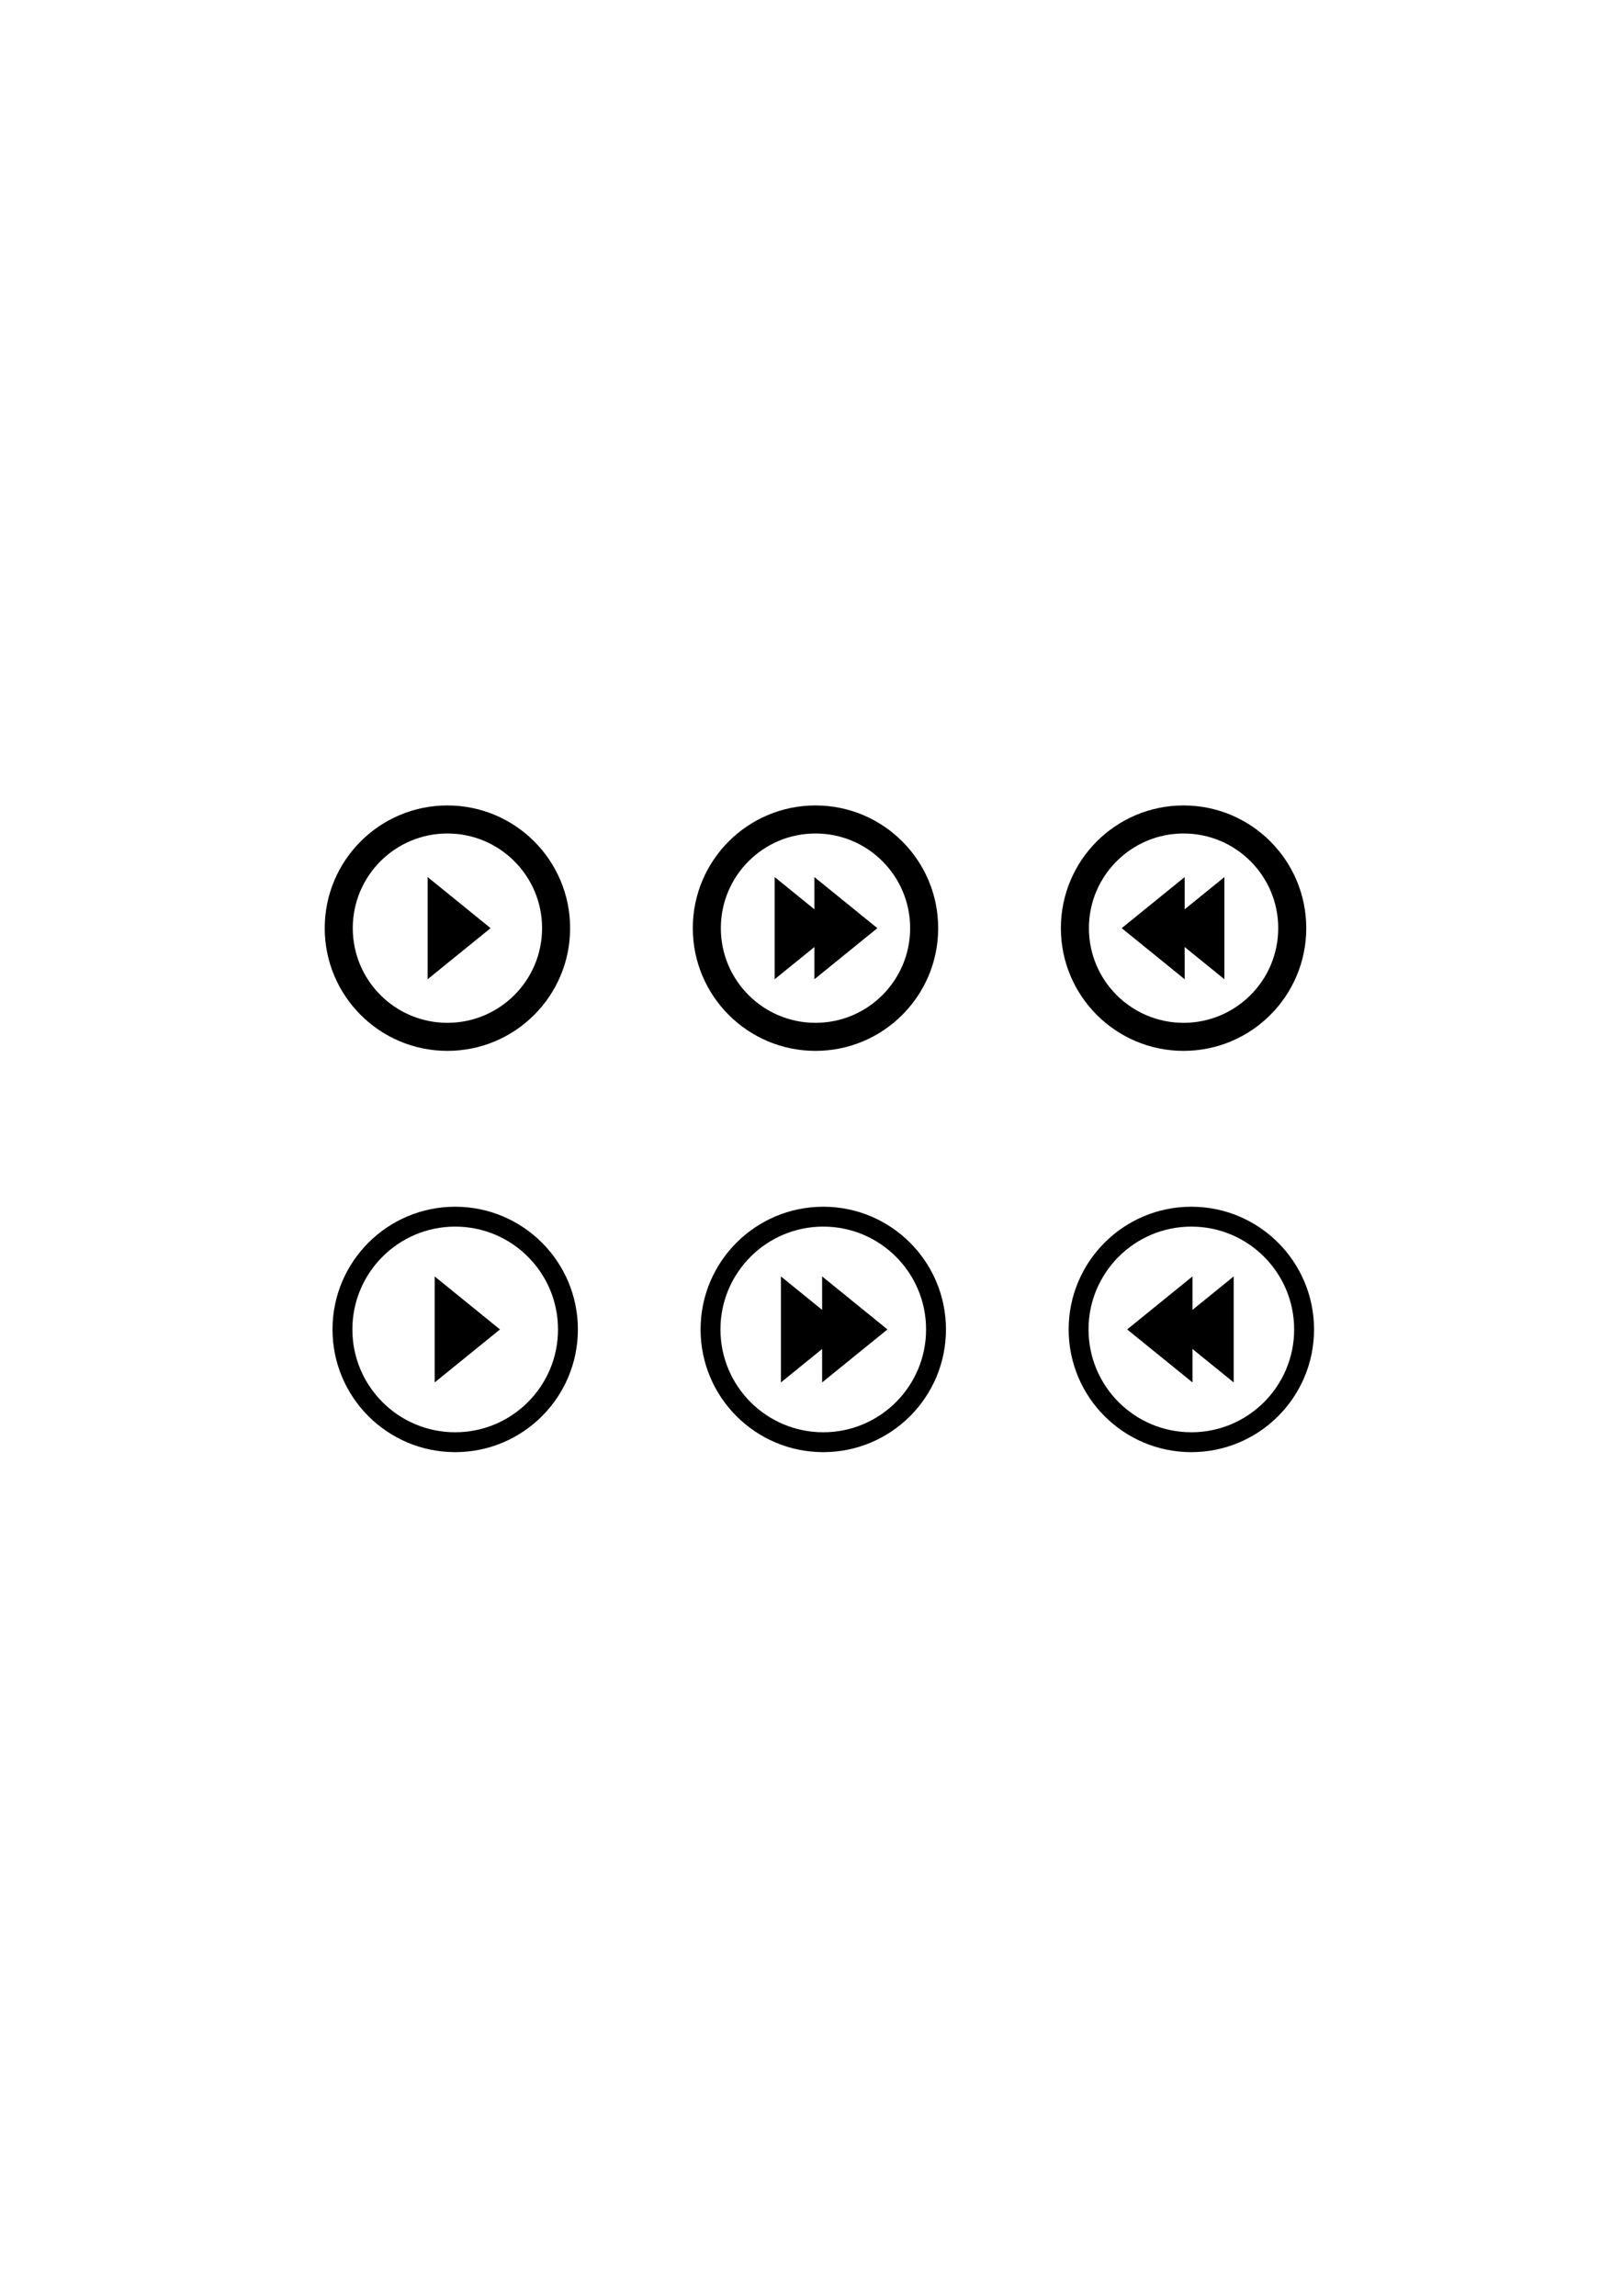 <?xml version="1.0" encoding="UTF-8" standalone="no"?>
<!-- Created with Inkscape (http://www.inkscape.org/) -->

<svg
   xmlns:dc="http://purl.org/dc/elements/1.1/"
   xmlns:cc="http://creativecommons.org/ns#"
   xmlns:rdf="http://www.w3.org/1999/02/22-rdf-syntax-ns#"
   xmlns:svg="http://www.w3.org/2000/svg"
   xmlns="http://www.w3.org/2000/svg"
   xmlns:sodipodi="http://sodipodi.sourceforge.net/DTD/sodipodi-0.dtd"
   xmlns:inkscape="http://www.inkscape.org/namespaces/inkscape"
   width="793.701"
   height="1122.52"
   viewBox="0 0 210 297"
   version="1.1"
   id="svg8"
   inkscape:version="0.92.1 unknown"
   sodipodi:docname="graphic_elements.svg">
  <defs
     id="defs2" />
  <sodipodi:namedview
     id="base"
     pagecolor="#ffffff"
     bordercolor="#666666"
     borderopacity="1.0"
     inkscape:pageopacity="0.0"
     inkscape:pageshadow="2"
     inkscape:zoom="0.7"
     inkscape:cx="538.48185"
     inkscape:cy="380.88751"
     inkscape:document-units="px"
     inkscape:current-layer="layer1"
     showgrid="false"
     showguides="false"
     inkscape:guide-bbox="true"
     inkscape:window-width="1600"
     inkscape:window-height="835"
     inkscape:window-x="1680"
     inkscape:window-y="0"
     inkscape:window-maximized="1"
     units="px">
    <sodipodi:guide
       position="43.832,188.826"
       orientation="0,1"
       id="guide4489"
       inkscape:locked="false" />
    <sodipodi:guide
       position="11.092,204.595"
       orientation="0,1"
       id="guide4507"
       inkscape:locked="false" />
    <sodipodi:guide
       position="12.428,173.057"
       orientation="0,1"
       id="guide4509"
       inkscape:locked="false" />
    <sodipodi:guide
       position="18.709,211.811"
       orientation="1,0"
       id="guide4511"
       inkscape:locked="false" />
    <sodipodi:guide
       position="0,192.635"
       orientation="1,0"
       id="guide4517"
       inkscape:locked="false" />
  </sodipodi:namedview>
  <g
     inkscape:label="Layer 1"
     inkscape:groupmode="layer"
     id="layer1">
    <ellipse
       id="path3680"
       cx="57.892"
       cy="120.072"
       style="fill:none;stroke:#000000;stroke-width:3.628;stroke-miterlimit:4;stroke-dasharray:none"
       rx="14.061"
       ry="14.061" />
    <path
       style="fill:#000000;stroke:none;stroke-width:4.19;stroke-miterlimit:4;stroke-dasharray:none"
       inkscape:transform-center-x="-1.3484731"
       inkscape:transform-center-y="1.9256647e-06"
       d="m 63.477,120.072 -4.073,3.304 -4.073,3.304 v -6.609 -6.609 l 4.073,3.304 z"
       id="path4491"
       inkscape:connector-curvature="0" />
    <ellipse
       ry="14.061"
       rx="14.061"
       style="fill:none;stroke:#000000;stroke-width:3.628;stroke-miterlimit:4;stroke-dasharray:none"
       cy="120.072"
       cx="105.517"
       id="ellipse4493" />
    <path
       style="fill:#000000;stroke:none;stroke-width:4.19;stroke-miterlimit:4;stroke-dasharray:none"
       d="m 100.235,113.463 v 6.609 6.609 l 4.073,-3.305 1.067,-0.866 v 4.171 l 4.073,-3.305 4.073,-3.304 -4.073,-3.305 -4.073,-3.304 v 4.17 l -1.067,-0.866 z"
       id="path4527"
       inkscape:connector-curvature="0" />
    <ellipse
       id="ellipse4551"
       cx="-153.142"
       cy="120.072"
       style="fill:none;stroke:#000000;stroke-width:3.628;stroke-miterlimit:4;stroke-dasharray:none"
       rx="14.061"
       ry="14.061"
       transform="scale(-1,1)" />
    <path
       inkscape:connector-curvature="0"
       id="path4553"
       d="m 158.424,113.463 v 6.609 6.609 l -4.073,-3.305 -1.067,-0.866 v 4.171 l -4.073,-3.305 -4.073,-3.304 4.073,-3.305 4.073,-3.304 v 4.17 l 1.067,-0.866 z"
       style="fill:#000000;stroke:none;stroke-width:4.19;stroke-miterlimit:4;stroke-dasharray:none" />
    <ellipse
       ry="14.589"
       rx="14.589"
       style="fill:none;stroke:#000000;stroke-width:2.572;stroke-miterlimit:4;stroke-dasharray:none"
       cy="171.984"
       cx="58.898"
       id="ellipse4555" />
    <path
       inkscape:connector-curvature="0"
       id="path4557"
       d="m 64.692,171.984 -4.225,3.429 -4.225,3.429 v -6.857 -6.857 l 4.225,3.429 z"
       inkscape:transform-center-y="-5.142943e-06"
       inkscape:transform-center-x="-1.3991028"
       style="fill:#000000;stroke:none;stroke-width:4.348;stroke-miterlimit:4;stroke-dasharray:none" />
    <ellipse
       id="ellipse4559"
       cx="106.523"
       cy="171.984"
       style="fill:none;stroke:#000000;stroke-width:2.572;stroke-miterlimit:4;stroke-dasharray:none"
       rx="14.589"
       ry="14.589" />
    <path
       inkscape:connector-curvature="0"
       id="path4561"
       d="m 101.042,165.126 v 6.857 6.857 l 4.226,-3.429 1.107,-0.899 v 4.327 l 4.226,-3.429 4.226,-3.428 -4.226,-3.429 -4.226,-3.428 v 4.327 l -1.107,-0.899 z"
       style="fill:#000000;stroke:none;stroke-width:4.348;stroke-miterlimit:4;stroke-dasharray:none" />
    <ellipse
       transform="scale(-1,1)"
       ry="14.589"
       rx="14.589"
       style="fill:none;stroke:#000000;stroke-width:2.572;stroke-miterlimit:4;stroke-dasharray:none"
       cy="171.984"
       cx="-154.148"
       id="ellipse4563" />
    <path
       style="fill:#000000;stroke:none;stroke-width:4.348;stroke-miterlimit:4;stroke-dasharray:none"
       d="m 159.628,165.126 v 6.857 6.857 l -4.226,-3.429 -1.107,-0.899 v 4.327 l -4.226,-3.429 -4.226,-3.428 4.226,-3.429 4.226,-3.428 v 4.327 l 1.107,-0.899 z"
       id="path4565"
       inkscape:connector-curvature="0" />
  </g>
</svg>
